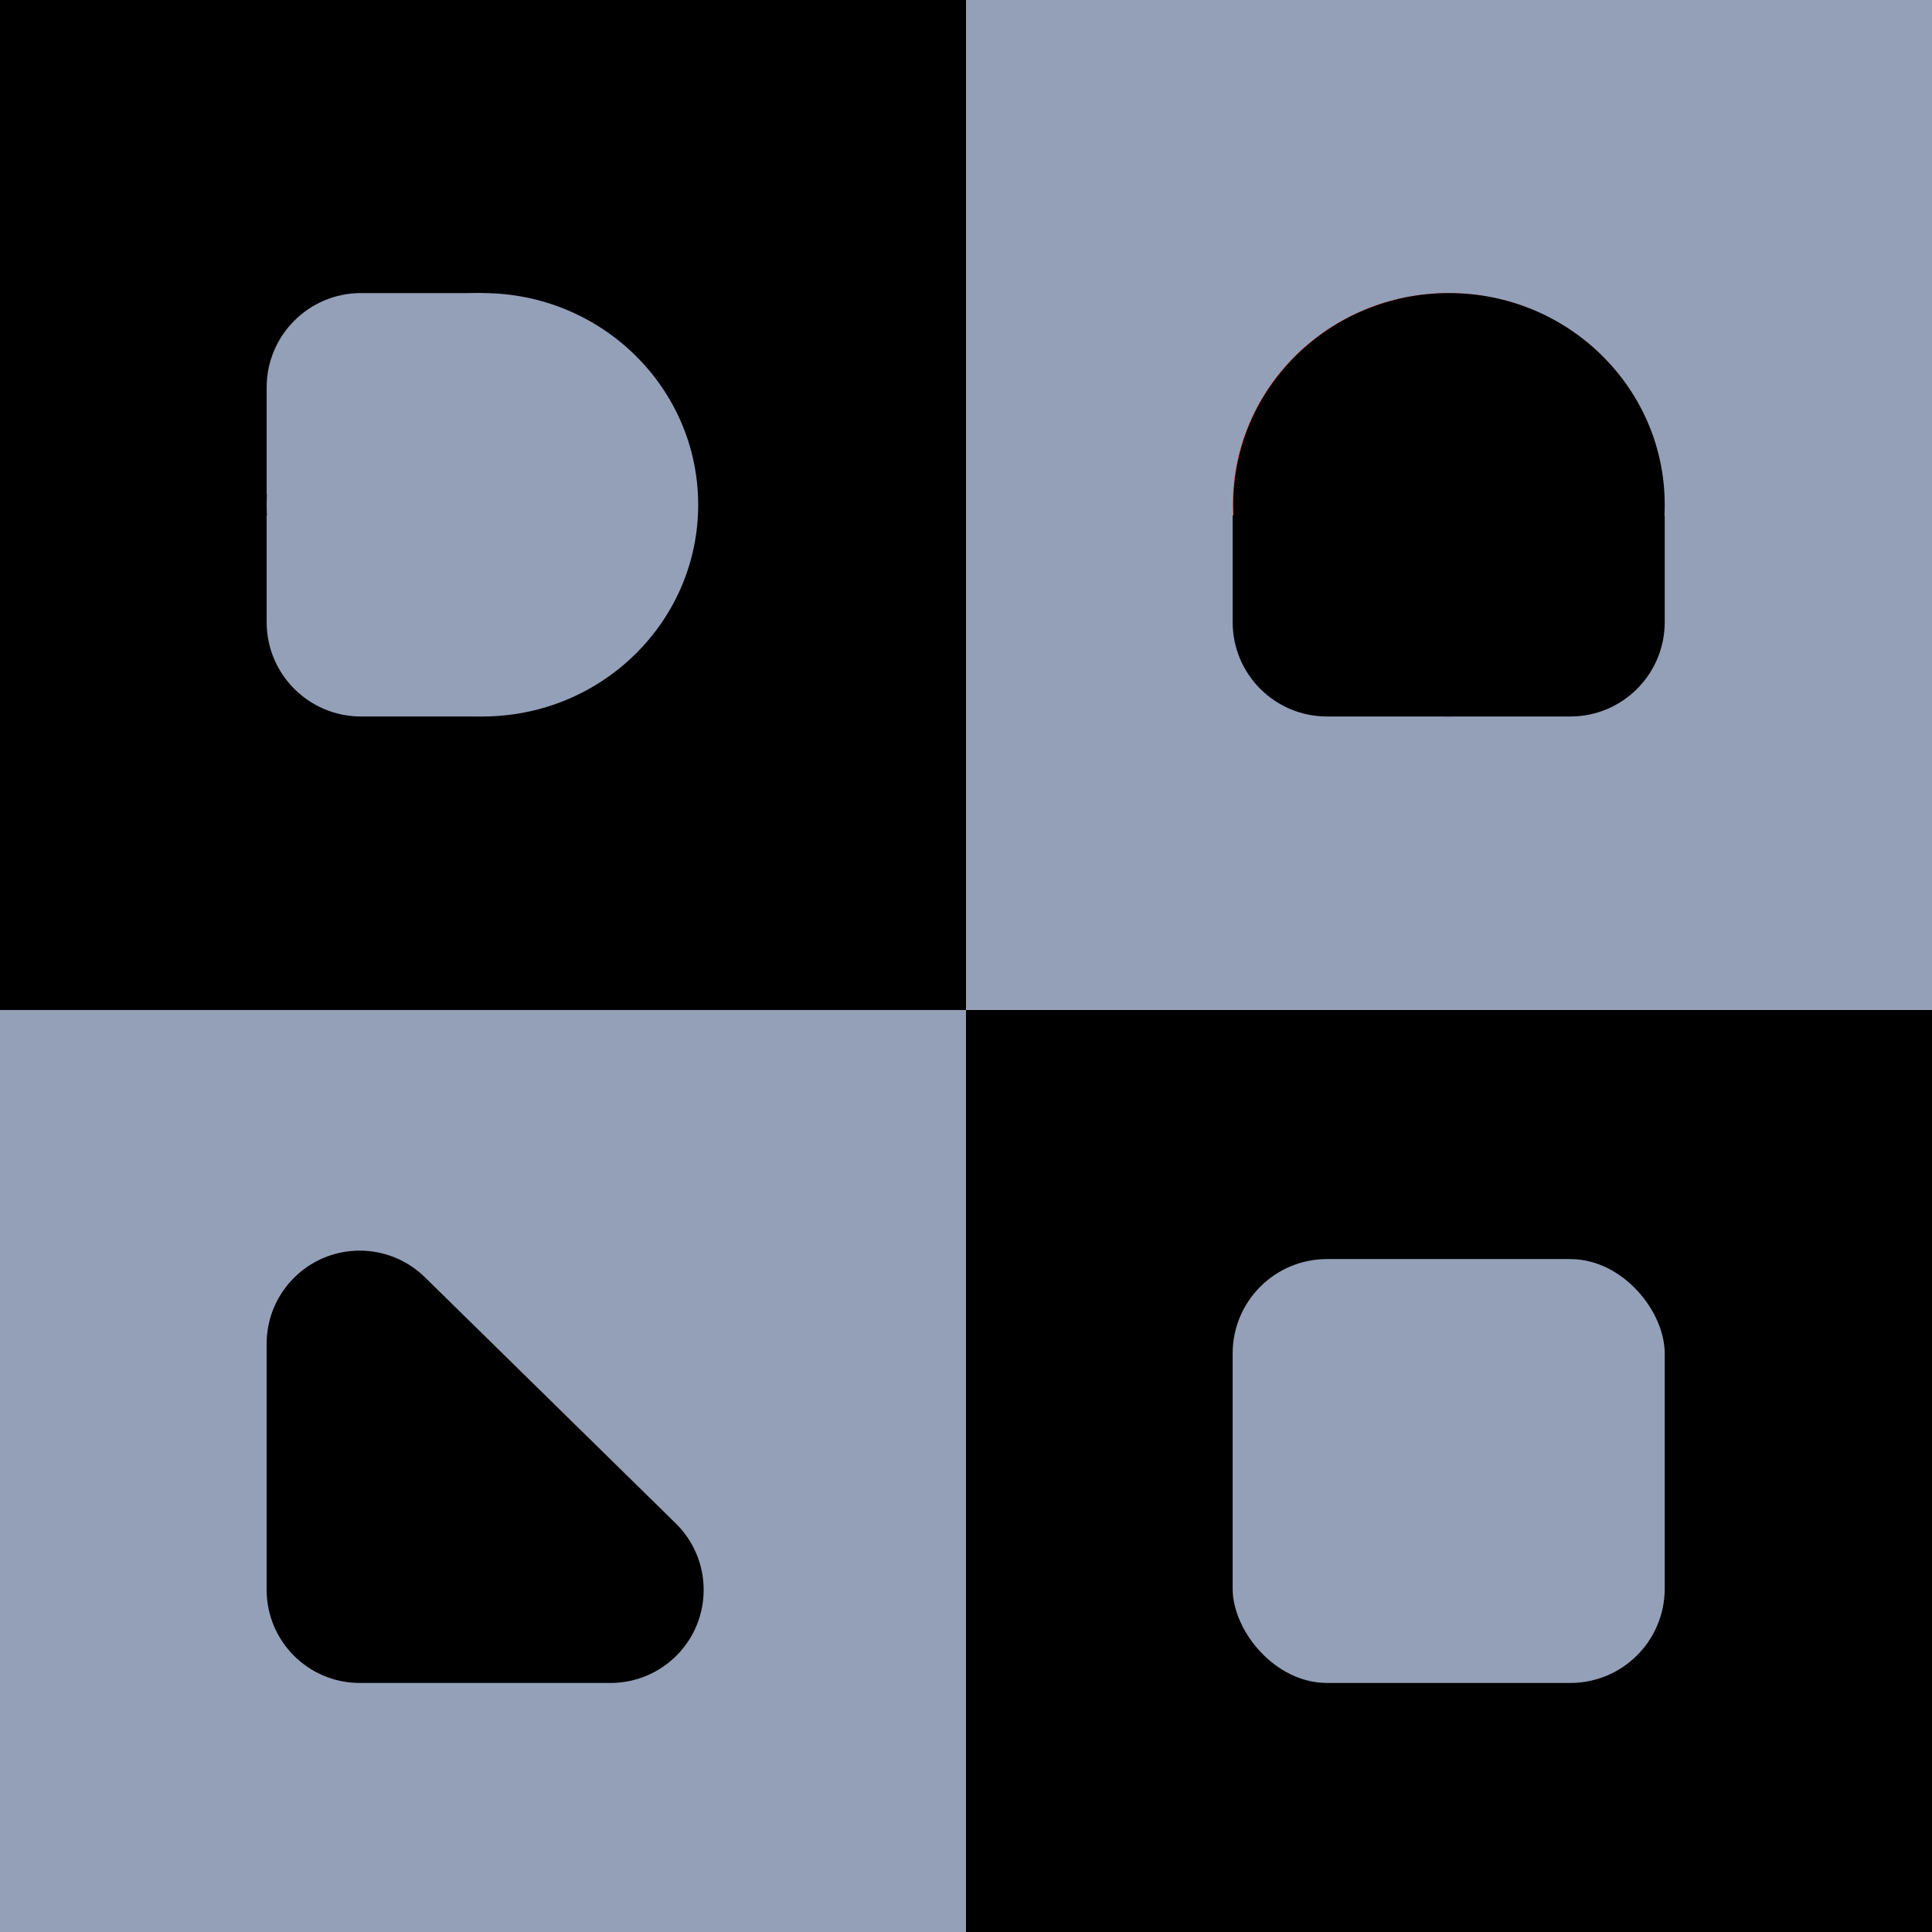 <?xml version="1.0" encoding="UTF-8"?>
<svg width="3072px" height="3072px" viewBox="0 0 3072 3072" version="1.1" xmlns="http://www.w3.org/2000/svg" xmlns:xlink="http://www.w3.org/1999/xlink">
    <!-- Generator: Sketch 53.1 (72631) - https://sketchapp.com -->
    <title>Dali Logo Gray Copy</title>
    <desc>Created with Sketch.</desc>
    <g id="Dali-Logo-Gray-Copy" stroke="none" stroke-width="1" fill="none" fill-rule="evenodd">
        <rect fill="#F75643" x="0" y="0" width="3072" height="3072"></rect>
        <rect id="Rectangle" fill="#000000" x="0" y="0" width="1536" height="1606"></rect>
        <rect id="Rectangle-Copy" fill="#94A0B8" x="1536" y="0" width="1536" height="1606"></rect>
        <g id="Group" transform="translate(0, 1606)">
            <rect id="Rectangle-Copy-2" fill="#94A0B8" x="0" y="0" width="1536" height="1466"></rect>
            <rect id="Rectangle-Copy-3" fill="#000000" x="1536" y="0" width="1536" height="1466"></rect>
        </g>
        <g id="Group-5" transform="translate(424, 466)" fill="#94A0B8">
            <ellipse id="Oval" cx="343.076" cy="336.629" rx="343.076" ry="336.629"></ellipse>
            <path d="M0,353.46 L343.076,353.46 L343.076,673.257 L150,673.257 C67.157,673.257 5.07265313e-15,606.1 0,523.257 L0,353.46 Z" id="Rectangle"></path>
            <path d="M-4.54747351e-13,1.42108547e-13 L343.076,1.42108547e-13 L343.076,319.797 L150,319.797 C67.157,319.797 -4.49674698e-13,252.64 -4.54747351e-13,169.797 L-4.54747351e-13,1.42108547e-13 Z" id="Rectangle-Copy-4" transform="translate(171.538, 159.899) scale(1, -1) translate(-171.538, -159.899) "></path>
        </g>
        <g id="Group-5" transform="translate(1960, 466)">
            <ellipse id="Oval" fill="#F75643" cx="343.076" cy="336.629" rx="343.076" ry="336.629"></ellipse>
            <path d="M-5.68434189e-14,353.46 L343.076,353.46 L343.076,673.257 L150,673.257 C67.157,673.257 -5.17707657e-14,606.1 -5.68434189e-14,523.257 L-5.68434189e-14,353.46 Z" id="Rectangle" fill="#000000"></path>
        </g>
        <g id="Group-5" transform="translate(2303.5, 803) scale(-1, 1) translate(-2303.5, -803) translate(1960, 466)" fill="#000000">
            <ellipse id="Oval" cx="343.076" cy="336.629" rx="343.076" ry="336.629"></ellipse>
            <path d="M-5.68434189e-14,353.46 L343.076,353.46 L343.076,673.257 L150,673.257 C67.157,673.257 -5.17707657e-14,606.1 -5.68434189e-14,523.257 L-5.68434189e-14,353.46 Z" id="Rectangle"></path>
        </g>
        <rect id="Rectangle" fill="#94A0B8" x="1960" y="2002" width="687" height="674" rx="150"></rect>
        <path d="M675.659,2030.953 L1074.531,2422.365 C1132.872,2479.615 1133.756,2573.319 1076.507,2631.659 C1048.675,2660.021 1010.608,2676 970.872,2676 L572,2676 C490.262,2676 424,2609.738 424,2528 L424,2136.588 C424,2054.85 490.262,1988.588 572,1988.588 C610.768,1988.588 647.989,2003.8 675.659,2030.953 Z" id="Rectangle-Copy-5" fill="#000000"></path>
    </g>
</svg>
